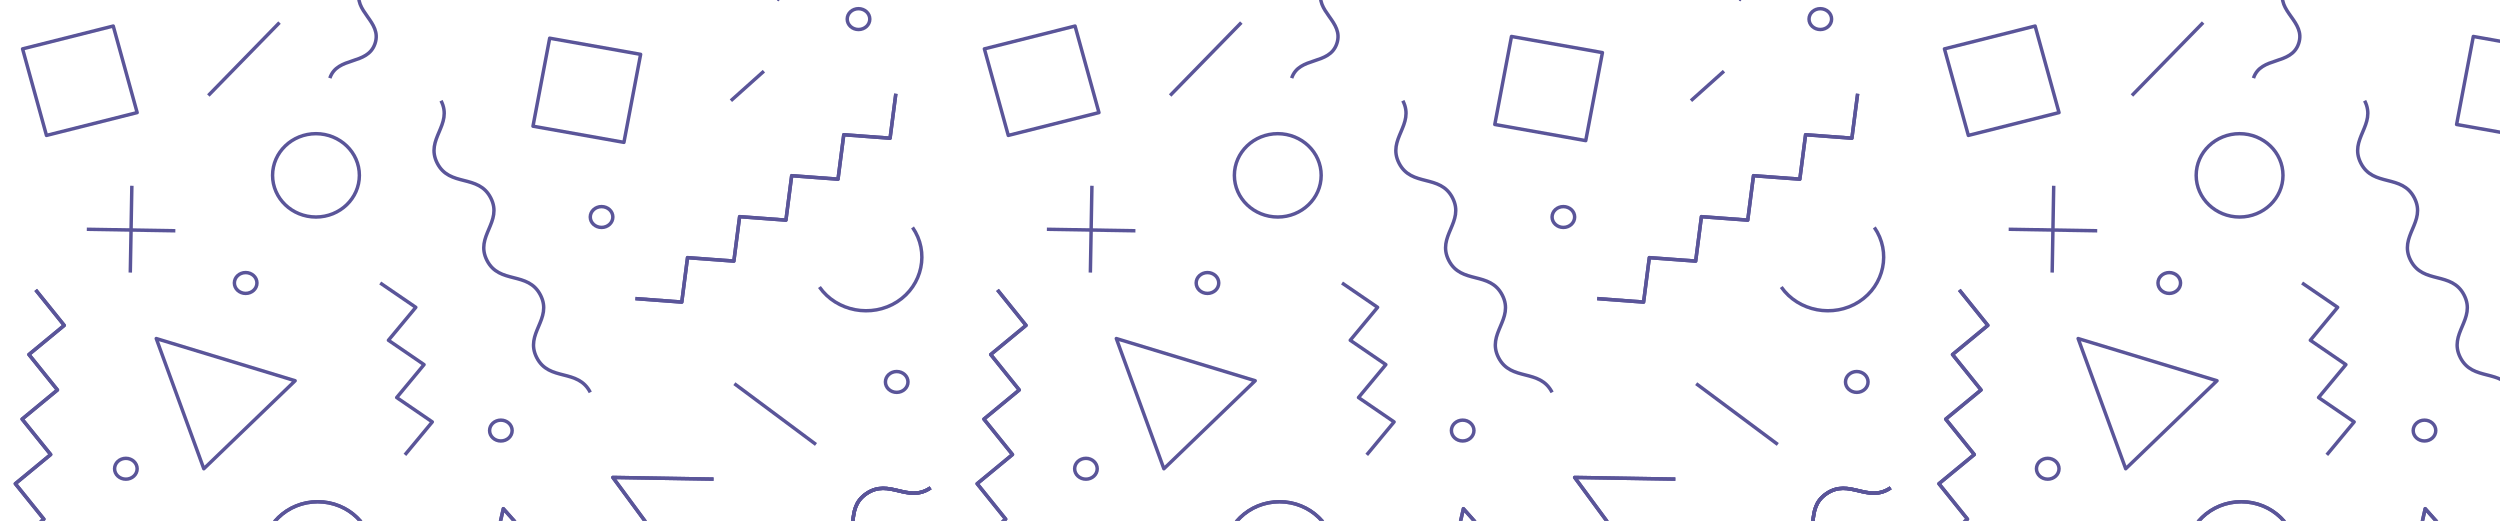 <svg width="1440" height="300" viewBox="0 0 1440 300" fill="none" xmlns="http://www.w3.org/2000/svg" opacity="1">
<path fill-rule="evenodd" clip-rule="evenodd" d="M1379 372L1396.92 293L1450 352.695L1379 372Z" stroke="#5a5599" stroke-width="2" stroke-linejoin="round"/>
<path fill-rule="evenodd" clip-rule="evenodd" d="M1172.23 15L1120 28.148L1133.77 78L1186 64.852L1172.23 15Z" stroke="#5a5599" stroke-width="2" stroke-linejoin="round"/>
<path fill-rule="evenodd" clip-rule="evenodd" d="M1290 125C1303.8 125 1315 114.255 1315 101C1315 87.745 1303.8 77 1290 77C1276.2 77 1265 87.745 1265 101C1265 114.255 1276.2 125 1290 125Z" stroke="#5a5599" stroke-width="2" stroke-linejoin="round"/>
<path d="M1079.62 131C1089.44 145.086 1085.43 164.418 1070.73 173.837C1056.02 183.256 1035.83 179.418 1026 165.332" stroke="#5a5599" stroke-width="2" stroke-linejoin="round"/>
<path d="M1228 55L1269 13" stroke="#5a5599" stroke-width="2" stroke-linejoin="round"/>
<path d="M974 58L993 41" stroke="#5a5599" stroke-width="2" stroke-linejoin="round"/>
<path d="M1362.03 58C1369.18 71.994 1352.68 79.968 1359.85 93.973C1367.01 107.967 1383.53 99.994 1390.68 114C1397.84 127.994 1381.34 135.967 1388.51 149.974C1395.67 163.967 1412.18 155.994 1419.34 170C1426.5 184.006 1409.99 191.979 1417.16 205.973C1424.34 219.966 1440.83 211.993 1448 226" stroke="#5a5599" stroke-width="2" stroke-linejoin="round"/>
<path d="M1109 353L1129.36 336.204L1112.92 315.812L1133.27 299.016L1116.82 278.612L1137.19 261.816L1120.73 241.413L1141.09 224.616L1124.65 204.213L1145 187.415L1128.56 167" stroke="#5a5599" stroke-width="2" stroke-linejoin="round"/>
<path fill-rule="evenodd" clip-rule="evenodd" d="M1277 219.305L1197 195L1224.4 270L1277 219.305Z" stroke="#5a5599" stroke-width="2" stroke-linejoin="round"/>
<path fill-rule="evenodd" clip-rule="evenodd" d="M1424.63 21L1415 71.693L1467.37 81L1477 30.308L1424.63 21Z" stroke="#5a5599" stroke-width="2" stroke-linejoin="round"/>
<path fill-rule="evenodd" clip-rule="evenodd" d="M1291 351C1308.67 351 1323 337.121 1323 320.001C1323 302.879 1308.67 289 1291 289C1273.33 289 1259 302.879 1259 320.001C1259 337.121 1273.33 351 1291 351Z" stroke="#5a5599" stroke-width="2" stroke-linejoin="round"/>
<path d="M977 221L1024 256" stroke="#5a5599" stroke-width="2" stroke-linejoin="round"/>
<path d="M959 -39L1003 0" stroke="#5a5599" stroke-width="2" stroke-linejoin="round"/>
<path d="M1326 163L1346.5 177.024L1330.75 195.987L1351.24 210.024L1335.49 228.987L1356 243.024L1340.24 262" stroke="#5a5599" stroke-width="2" stroke-linejoin="round"/>
<path d="M931 389C944.165 379.997 933.561 365.328 946.728 356.337C959.893 347.334 970.498 362.003 983.663 353.012C996.829 344.009 986.224 329.34 999.39 320.337C1012.56 311.333 1023.16 326.002 1036.33 317.013C1049.49 308.009 1038.89 293.339 1052.05 284.337C1065.22 275.334 1075.83 290.003 1089 281" stroke="#5a5599" stroke-width="2" stroke-linejoin="round"/>
<path d="M1070 54L1066.69 79.602L1040.01 77.597L1036.7 103.198L1010.01 101.194L1006.7 126.795L980.018 124.79L976.706 150.391L950.016 148.399L946.703 174L920 171.995" stroke="#5a5599" stroke-width="2" stroke-linejoin="round"/>
<path d="M1332.6 -57C1328.27 -44.245 1345.62 -38.648 1341.3 -25.906C1336.97 -13.151 1319.62 -18.761 1315.31 -6.006C1310.98 6.748 1328.33 12.345 1324.01 25.1C1319.69 37.855 1302.33 32.245 1298 45" stroke="#5a5599" stroke-width="2" stroke-linejoin="round"/>
<path d="M1157 132.071L1208 132.929" stroke="#5a5599" stroke-width="2" stroke-linejoin="round"/>
<path d="M1182.05 157L1182.94 107" stroke="#5a5599" stroke-width="2" stroke-linejoin="round"/>
<path fill-rule="evenodd" clip-rule="evenodd" d="M1396.51 254C1400.09 254 1403 251.314 1403 248C1403 244.686 1400.09 242 1396.51 242C1392.91 242 1390 244.686 1390 248C1390 251.314 1392.91 254 1396.51 254Z" stroke="#5a5599" stroke-width="2" stroke-linejoin="round"/>
<path fill-rule="evenodd" clip-rule="evenodd" d="M1179.49 276C1183.09 276 1186 273.314 1186 270C1186 266.686 1183.09 264 1179.49 264C1175.91 264 1173 266.686 1173 270C1173 273.314 1175.91 276 1179.49 276Z" stroke="#5a5599" stroke-width="2" stroke-linejoin="round"/>
<path fill-rule="evenodd" clip-rule="evenodd" d="M1249.5 169C1253.09 169 1256 166.314 1256 163C1256 159.686 1253.09 157 1249.5 157C1245.91 157 1243 159.686 1243 163C1243 166.314 1245.91 169 1249.5 169Z" stroke="#5a5599" stroke-width="2" stroke-linejoin="round"/>
<path fill-rule="evenodd" clip-rule="evenodd" d="M1069.5 226C1073.09 226 1076 223.314 1076 220C1076 216.686 1073.09 214 1069.5 214C1065.91 214 1063 216.686 1063 220C1063 223.314 1065.91 226 1069.5 226Z" stroke="#5a5599" stroke-width="2" stroke-linejoin="round"/>
<path fill-rule="evenodd" clip-rule="evenodd" d="M1048.5 17C1052.1 17 1055 14.314 1055 11C1055 7.686 1052.1 5 1048.5 5C1044.91 5 1042 7.686 1042 11C1042 14.314 1044.91 17 1048.5 17Z" stroke="#5a5599" stroke-width="2" stroke-linejoin="round"/>
<path d="M965 275.967L907 275L940.149 320" stroke="#5a5599" stroke-width="2" stroke-linejoin="round"/>
<path fill-rule="evenodd" clip-rule="evenodd" d="M1379 372L1396.92 293L1450 352.695L1379 372Z" stroke="#5a5599" stroke-width="2" stroke-linejoin="round"/>
<path d="M1109 353L1129.36 336.204L1112.92 315.812L1133.27 299.016L1116.82 278.612L1137.19 261.816L1120.73 241.413L1141.09 224.616L1124.65 204.213L1145 187.415L1128.56 167" stroke="#5a5599" stroke-width="2" stroke-linejoin="round"/>
<path fill-rule="evenodd" clip-rule="evenodd" d="M1291 351C1308.67 351 1323 337.121 1323 320.001C1323 302.879 1308.67 289 1291 289C1273.33 289 1259 302.879 1259 320.001C1259 337.121 1273.33 351 1291 351Z" stroke="#5a5599" stroke-width="2" stroke-linejoin="round"/>
<path d="M931 389C944.165 379.997 933.561 365.328 946.726 356.337C959.893 347.334 970.496 362.003 983.663 353.012C996.829 344.009 986.224 329.34 999.39 320.337C1012.56 311.333 1023.16 326.002 1036.33 317.013C1049.49 308.009 1038.89 293.339 1052.05 284.337C1065.22 275.334 1075.83 290.003 1089 281" stroke="#5a5599" stroke-width="2" stroke-linejoin="round"/>
<path d="M959 -39L1003 0" stroke="#5a5599" stroke-width="2" stroke-linejoin="round"/>
<path d="M931 389C944.165 379.997 933.561 365.328 946.726 356.337C959.893 347.334 970.496 362.003 983.663 353.012C996.829 344.009 986.224 329.34 999.39 320.337C1012.56 311.333 1023.16 326.002 1036.33 317.013C1049.49 308.009 1038.89 293.339 1052.05 284.337C1065.22 275.334 1075.83 290.003 1089 281" stroke="#5a5599" stroke-width="2" stroke-linejoin="round"/>
<path d="M1070 54L1066.69 79.602L1040.01 77.597L1036.7 103.198L1010.01 101.194L1006.7 126.795L980.018 124.79L976.706 150.391L950.016 148.399L946.703 174L920 171.995" stroke="#5a5599" stroke-width="2" stroke-linejoin="round"/>
<path fill-rule="evenodd" clip-rule="evenodd" d="M825 372L842.919 293L896 352.695L825 372Z" stroke="#5a5599" stroke-width="2" stroke-linejoin="round"/>
<path fill-rule="evenodd" clip-rule="evenodd" d="M619.227 15L567 28.147L580.773 78L633 64.853L619.227 15Z" stroke="#5a5599" stroke-width="2" stroke-linejoin="round"/>
<path fill-rule="evenodd" clip-rule="evenodd" d="M736.001 125C749.807 125 761 114.255 761 101C761 87.745 749.807 77 736.001 77C722.193 77 711 87.745 711 101C711 114.255 722.193 125 736.001 125Z" stroke="#5a5599" stroke-width="2" stroke-linejoin="round"/>
<path d="M525.621 131C535.44 145.086 531.432 164.418 516.729 173.837C502.025 183.256 481.832 179.418 472 165.332" stroke="#5a5599" stroke-width="2" stroke-linejoin="round"/>
<path d="M674 55L715 13" stroke="#5a5599" stroke-width="2" stroke-linejoin="round"/>
<path d="M421 58L440 41" stroke="#5a5599" stroke-width="2" stroke-linejoin="round"/>
<path d="M808.032 58C815.191 71.994 798.684 79.968 805.843 93.973C813.001 107.967 829.521 99.994 836.68 114C843.838 127.994 827.332 135.967 834.489 149.974C841.648 163.967 858.169 155.994 865.326 170C872.498 184.006 855.978 191.979 863.15 205.973C870.321 219.966 886.828 211.993 894 226" stroke="#5a5599" stroke-width="2" stroke-linejoin="round"/>
<path d="M555 353L575.364 336.204L558.918 315.812L579.269 299.016L562.825 278.612L583.189 261.816L566.73 241.413L587.094 224.616L570.649 204.213L591 187.415L574.554 167" stroke="#5a5599" stroke-width="2" stroke-linejoin="round"/>
<path fill-rule="evenodd" clip-rule="evenodd" d="M723 219.305L643 195L670.396 270L723 219.305Z" stroke="#5a5599" stroke-width="2" stroke-linejoin="round"/>
<path d="M965 275.967L907 275L940.149 320" stroke="#5a5599" stroke-width="2" stroke-linejoin="round"/>
<path fill-rule="evenodd" clip-rule="evenodd" d="M870.617 21L861 71.692L913.381 81L923 30.308L870.617 21Z" stroke="#5a5599" stroke-width="2" stroke-linejoin="round"/>
<path fill-rule="evenodd" clip-rule="evenodd" d="M737 351C754.673 351 769 337.121 769 320.001C769 302.879 754.673 289 737 289C719.327 289 705 302.879 705 320.001C705 337.121 719.327 351 737 351Z" stroke="#5a5599" stroke-width="2" stroke-linejoin="round"/>
<path d="M423 221L470 256" stroke="#5a5599" stroke-width="2" stroke-linejoin="round"/>
<path d="M405 -39L449 0" stroke="#5a5599" stroke-width="2" stroke-linejoin="round"/>
<path d="M773 163L793.504 177.024L777.742 195.987L798.247 210.024L782.496 228.987L803 243.024L787.238 262" stroke="#5a5599" stroke-width="2" stroke-linejoin="round"/>
<path d="M378 389C391.165 379.997 380.561 365.328 393.726 356.337C406.892 347.334 417.496 362.003 430.662 353.012C443.829 344.009 433.224 329.34 446.39 320.337C459.555 311.333 470.16 326.002 483.325 317.013C496.491 308.009 485.886 293.339 499.052 284.337C512.218 275.334 522.822 290.003 536 281" stroke="#5a5599" stroke-width="2" stroke-linejoin="round"/>
<path d="M516 54L512.687 79.602L486.01 77.597L482.699 103.198L456.007 101.194L452.696 126.795L426.019 124.79L422.706 150.391L396.016 148.399L392.703 174L366 171.995" stroke="#5a5599" stroke-width="2" stroke-linejoin="round"/>
<path d="M778.595 -57C774.266 -44.245 791.621 -38.648 787.304 -25.906C782.975 -13.151 765.621 -18.761 761.305 -6.006C756.975 6.748 774.33 12.345 770.014 25.1C765.697 37.855 748.329 32.245 744 45" stroke="#5a5599" stroke-width="2" stroke-linejoin="round"/>
<path d="M603 132.071L654 132.929" stroke="#5a5599" stroke-width="2" stroke-linejoin="round"/>
<path d="M628.051 157L628.949 107" stroke="#5a5599" stroke-width="2" stroke-linejoin="round"/>
<path fill-rule="evenodd" clip-rule="evenodd" d="M900.5 131C904.089 131 907 128.314 907 125C907 121.686 904.089 119 900.5 119C896.911 119 894 121.686 894 125C894 128.314 896.911 131 900.5 131Z" stroke="#5a5599" stroke-width="2" stroke-linejoin="round"/>
<path fill-rule="evenodd" clip-rule="evenodd" d="M842.5 254C846.089 254 849 251.314 849 248C849 244.686 846.089 242 842.5 242C838.911 242 836 244.686 836 248C836 251.314 838.911 254 842.5 254Z" stroke="#5a5599" stroke-width="2" stroke-linejoin="round"/>
<path fill-rule="evenodd" clip-rule="evenodd" d="M625.501 276C629.09 276 632 273.314 632 270C632 266.686 629.09 264 625.501 264C621.91 264 619 266.686 619 270C619 273.314 621.91 276 625.501 276Z" stroke="#5a5599" stroke-width="2" stroke-linejoin="round"/>
<path fill-rule="evenodd" clip-rule="evenodd" d="M695.5 169C699.091 169 702 166.314 702 163C702 159.686 699.091 157 695.5 157C691.911 157 689 159.686 689 163C689 166.314 691.911 169 695.5 169Z" stroke="#5a5599" stroke-width="2" stroke-linejoin="round"/>
<path fill-rule="evenodd" clip-rule="evenodd" d="M516.5 226C520.089 226 523 223.314 523 220C523 216.686 520.089 214 516.5 214C512.911 214 510 216.686 510 220C510 223.314 512.911 226 516.5 226Z" stroke="#5a5599" stroke-width="2" stroke-linejoin="round"/>
<path fill-rule="evenodd" clip-rule="evenodd" d="M494.5 17C498.089 17 501 14.314 501 11C501 7.686 498.089 5 494.5 5C490.911 5 488 7.686 488 11C488 14.314 490.911 17 494.5 17Z" stroke="#5a5599" stroke-width="2" stroke-linejoin="round"/>
<path d="M411 275.967L353 275L386.149 320" stroke="#5a5599" stroke-width="2" stroke-linejoin="round"/>
<path d="M931 389C944.165 379.997 933.561 365.328 946.726 356.337C959.893 347.334 970.496 362.003 983.663 353.012C996.829 344.009 986.224 329.34 999.39 320.337C1012.56 311.333 1023.16 326.002 1036.33 317.013C1049.49 308.009 1038.89 293.339 1052.05 284.337C1065.22 275.334 1075.83 290.003 1089 281" stroke="#5a5599" stroke-width="2" stroke-linejoin="round"/>
<path fill-rule="evenodd" clip-rule="evenodd" d="M825 372L842.919 293L896 352.695L825 372Z" stroke="#5a5599" stroke-width="2" stroke-linejoin="round"/>
<path d="M555 353L575.364 336.204L558.918 315.812L579.269 299.016L562.825 278.612L583.189 261.816L566.73 241.413L587.094 224.616L570.649 204.213L591 187.415L574.554 167" stroke="#5a5599" stroke-width="2" stroke-linejoin="round"/>
<path fill-rule="evenodd" clip-rule="evenodd" d="M737 351C754.673 351 769 337.121 769 320.001C769 302.879 754.673 289 737 289C719.327 289 705 302.879 705 320.001C705 337.121 719.327 351 737 351Z" stroke="#5a5599" stroke-width="2" stroke-linejoin="round"/>
<path d="M378 389C391.165 379.997 380.561 365.328 393.726 356.337C406.892 347.334 417.496 362.003 430.662 353.012C443.829 344.009 433.224 329.34 446.39 320.337C459.555 311.333 470.16 326.002 483.325 317.013C496.491 308.009 485.886 293.339 499.052 284.337C512.218 275.334 522.822 290.003 536 281" stroke="#5a5599" stroke-width="2" stroke-linejoin="round"/>
<path d="M405 -39L449 0" stroke="#5a5599" stroke-width="2" stroke-linejoin="round"/>
<path d="M378 389C391.165 379.997 380.561 365.328 393.726 356.337C406.892 347.334 417.496 362.003 430.662 353.012C443.829 344.009 433.224 329.34 446.39 320.337C459.555 311.333 470.16 326.002 483.325 317.013C496.491 308.009 485.886 293.339 499.052 284.337C512.218 275.334 522.822 290.003 536 281" stroke="#5a5599" stroke-width="2" stroke-linejoin="round"/>
<path d="M516 54L512.687 79.602L486.01 77.597L482.699 103.198L456.007 101.194L452.696 126.795L426.019 124.79L422.706 150.391L396.016 148.399L392.703 174L366 171.995" stroke="#5a5599" stroke-width="2" stroke-linejoin="round"/>
<path fill-rule="evenodd" clip-rule="evenodd" d="M272 372L289.919 293L343 352.695L272 372Z" stroke="#5a5599" stroke-width="2" stroke-linejoin="round"/>
<path fill-rule="evenodd" clip-rule="evenodd" d="M65.227 15L13 28.148L26.773 78L79 64.852L65.227 15Z" stroke="#5a5599" stroke-width="2" stroke-linejoin="round"/>
<path fill-rule="evenodd" clip-rule="evenodd" d="M182.001 125C195.807 125 207 114.255 207 101C207 87.745 195.807 77 182.001 77C168.193 77 157 87.745 157 101C157 114.255 168.193 125 182.001 125Z" stroke="#5a5599" stroke-width="2" stroke-linejoin="round"/>
<path d="M120 55L161 13" stroke="#5a5599" stroke-width="2" stroke-linejoin="round"/>
<path d="M254.033 58C261.192 71.994 244.685 79.968 251.842 93.973C259.001 107.967 275.522 99.994 282.679 114C289.838 127.994 273.331 135.967 280.49 149.974C287.649 163.967 304.168 155.994 311.327 170C318.498 184.006 301.978 191.979 309.15 205.973C316.321 219.966 332.828 211.993 340 226" stroke="#5a5599" stroke-width="2" stroke-linejoin="round"/>
<path d="M1 353L21.364 336.204L4.919 315.812L25.269 299.016L8.825 278.612L29.189 261.816L12.73 241.413L33.094 224.616L16.649 204.213L37 187.415L20.554 167" stroke="#5a5599" stroke-width="2" stroke-linejoin="round"/>
<path fill-rule="evenodd" clip-rule="evenodd" d="M170 219.305L90 195L117.396 270L170 219.305Z" stroke="#5a5599" stroke-width="2" stroke-linejoin="round"/>
<path d="M411 275.967L353 275L386.149 320" stroke="#5a5599" stroke-width="2" stroke-linejoin="round"/>
<path fill-rule="evenodd" clip-rule="evenodd" d="M316.618 22L307 72.692L359.382 82L369 31.307L316.618 22Z" stroke="#5a5599" stroke-width="2" stroke-linejoin="round"/>
<path fill-rule="evenodd" clip-rule="evenodd" d="M183 351C200.673 351 215 337.121 215 320.001C215 302.879 200.673 289 183 289C165.327 289 151 302.879 151 320.001C151 337.121 165.327 351 183 351Z" stroke="#5a5599" stroke-width="2" stroke-linejoin="round"/>
<path d="M219 163L239.504 177.024L223.742 195.987L244.247 210.024L228.496 228.987L249 243.024L233.238 262" stroke="#5a5599" stroke-width="2" stroke-linejoin="round"/>
<path d="M224.595 -57C220.266 -44.245 237.621 -38.648 233.304 -25.906C228.975 -13.151 211.621 -18.761 207.305 -6.006C202.975 6.748 220.33 12.345 216.014 25.1C211.697 37.855 194.329 32.245 190 45" stroke="#5a5599" stroke-width="2" stroke-linejoin="round"/>
<path d="M50 132.071L101 132.929" stroke="#5a5599" stroke-width="2" stroke-linejoin="round"/>
<path d="M75.051 157L75.949 107" stroke="#5a5599" stroke-width="2" stroke-linejoin="round"/>
<path fill-rule="evenodd" clip-rule="evenodd" d="M346.5 131C350.089 131 353 128.314 353 125C353 121.686 350.089 119 346.5 119C342.911 119 340 121.686 340 125C340 128.314 342.911 131 346.5 131Z" stroke="#5a5599" stroke-width="2" stroke-linejoin="round"/>
<path fill-rule="evenodd" clip-rule="evenodd" d="M288.5 254C292.089 254 295 251.314 295 248C295 244.686 292.089 242 288.5 242C284.911 242 282 244.686 282 248C282 251.314 284.911 254 288.5 254Z" stroke="#5a5599" stroke-width="2" stroke-linejoin="round"/>
<path fill-rule="evenodd" clip-rule="evenodd" d="M72.5 276C76.09 276 79 273.314 79 270C79 266.686 76.09 264 72.5 264C68.909 264 66 266.686 66 270C66 273.314 68.909 276 72.5 276Z" stroke="#5a5599" stroke-width="2" stroke-linejoin="round"/>
<path fill-rule="evenodd" clip-rule="evenodd" d="M141.499 169C145.09 169 148 166.314 148 163C148 159.686 145.09 157 141.499 157C137.91 157 135 159.686 135 163C135 166.314 137.91 169 141.499 169Z" stroke="#5a5599" stroke-width="2" stroke-linejoin="round"/>
<path d="M378 389C391.165 379.997 380.561 365.328 393.726 356.337C406.892 347.334 417.497 362.003 430.662 353.012C443.828 344.009 433.223 329.34 446.389 320.337C459.554 311.333 470.159 326.002 483.324 317.013C496.49 308.009 485.886 293.339 499.051 284.337C512.217 275.334 522.821 290.003 536 281" stroke="#5a5599" stroke-width="2" stroke-linejoin="round"/>
<path fill-rule="evenodd" clip-rule="evenodd" d="M272 372L289.919 293L343 352.695L272 372Z" stroke="#5a5599" stroke-width="2" stroke-linejoin="round"/>
<path d="M1 353L21.364 336.204L4.919 315.812L25.269 299.016L8.825 278.612L29.189 261.816L12.73 241.413L33.094 224.616L16.649 204.213L37 187.415L20.554 167" stroke="#5a5599" stroke-width="2" stroke-linejoin="round"/>
<path fill-rule="evenodd" clip-rule="evenodd" d="M183 351C200.673 351 215 337.121 215 320.001C215 302.879 200.673 289 183 289C165.327 289 151 302.879 151 320.001C151 337.121 165.327 351 183 351Z" stroke="#5a5599" stroke-width="2" stroke-linejoin="round"/>
</svg>
